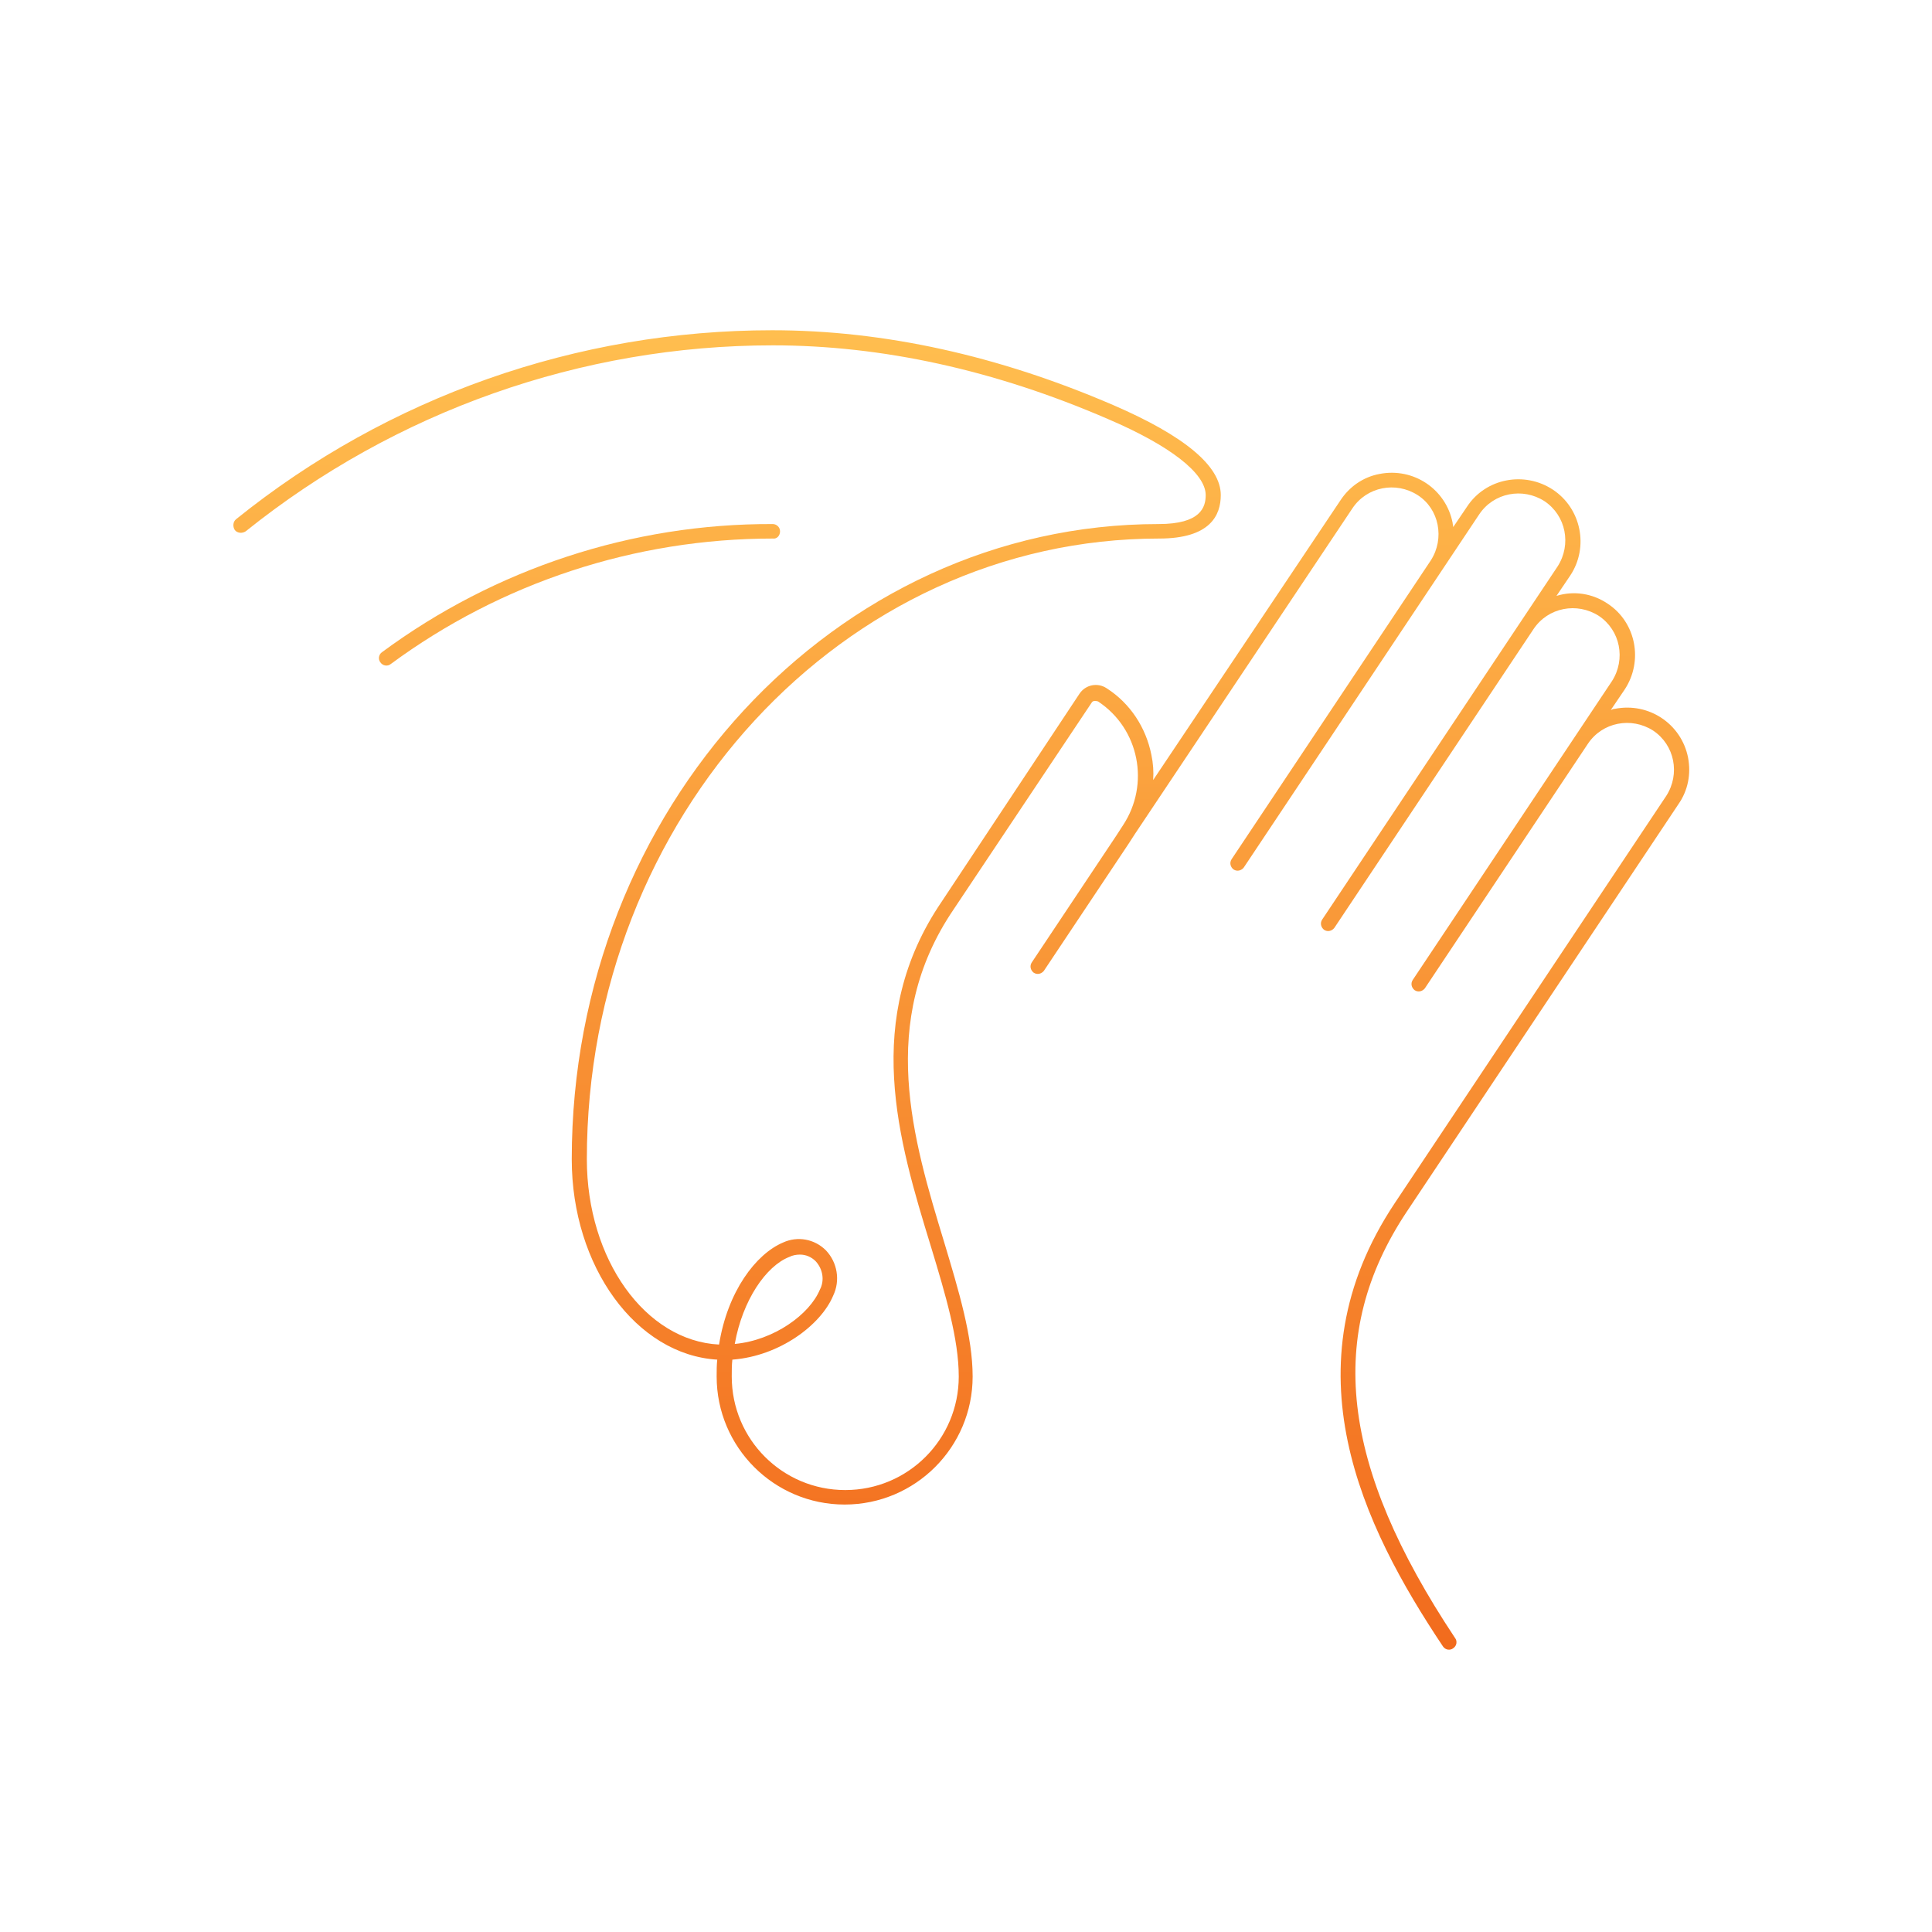 <svg width="320" height="320" viewBox="0 0 320 320" fill="none" xmlns="http://www.w3.org/2000/svg">
<path d="M279.6 125.5C278.5 119.9 273.1 116.3 267.5 117.4C267.3 117.4 267 117.5 266.8 117.6L269.1 114.2C272.2 109.5 271 103.1 266.3 100C263.8 98.3 260.7 97.8 257.8 98.7L260.1 95.3C263.2 90.6 261.9 84.2 257.2 81.1C252.5 78 246.1 79.2 243 83.9L240.7 87.3C240.7 87.1 240.6 86.8 240.6 86.6C239.5 81 234.1 77.4 228.5 78.5C225.8 79 223.5 80.6 222 82.9L191 129.2C191.1 127.8 191 126.4 190.7 125C189.8 120.5 187.2 116.5 183.3 114C181.8 113 179.8 113.4 178.8 114.9L156 149.3C142.7 168.8 148.8 188.9 154.2 206.5C156.6 214.4 158.8 221.8 158.8 228C158.8 238.4 150.4 246.8 140 246.8C129.6 246.8 121.2 238.4 121.2 228C121.2 227 121.2 226.1 121.3 225.2C129.2 224.6 136 219.4 138 214.6C139.2 212.1 138.7 209.1 136.8 207.1C134.9 205.2 132.1 204.7 129.7 205.8C125.2 207.7 120.5 213.9 119.1 222.7C106.9 222.1 97.2 208.6 97.2 192C97.2 135.3 139.7 89.2 192 89.2C200.5 89.2 202.2 85.3 202.2 82C202.2 77.2 196.2 72.2 184.4 67.1C165.4 58.9 146.4 54.7 127.9 54.7C95.6 54.7 64.3 65.7 39.1 86C38.6 86.4 38.5 87.2 38.9 87.8C39.3 88.3 40.1 88.4 40.7 88C65.5 68.1 96.3 57.2 128 57.2C146.1 57.2 164.8 61.3 183.5 69.4C193.8 73.8 199.7 78.4 199.7 82C199.7 84 198.9 86.8 191.9 86.8C138.3 86.8 94.7 134 94.7 192C94.7 209.8 105.4 224.4 118.8 225.2C118.7 226.1 118.7 227 118.7 228C118.7 239.7 128.2 249.2 139.9 249.2C151.6 249.2 161.1 239.7 161.1 228C161.1 221.4 158.8 213.8 156.4 205.8C151.2 188.7 145.3 169.3 157.9 150.7L180.8 116.4C180.9 116.2 181.1 116.1 181.3 116.1C181.5 116.1 181.7 116.1 181.9 116.2C188.7 120.7 190.5 129.9 186 136.7L184.9 138.4L170.9 159.4C170.5 160 170.7 160.7 171.2 161.1C171.8 161.5 172.5 161.3 172.9 160.8L186.9 139.8L188 138.1L224 84.2C226.4 80.6 231.2 79.7 234.8 82C238.4 84.3 239.3 89.2 237 92.8L204 142.3C203.6 142.9 203.8 143.6 204.3 144C204.9 144.4 205.6 144.2 206 143.7L245 85.2C247.4 81.6 252.2 80.7 255.8 83C259.4 85.4 260.3 90.2 258 93.8L219 152.3C218.6 152.9 218.8 153.6 219.3 154C219.9 154.4 220.6 154.2 221 153.7L254 104.2C256.4 100.6 261.2 99.7 264.8 102C268.4 104.4 269.3 109.2 267 112.8L234 162.3C233.6 162.9 233.8 163.6 234.3 164C234.9 164.4 235.6 164.2 236 163.7L263 123.2C265.4 119.6 270.2 118.7 273.8 121C277.4 123.4 278.3 128.2 276 131.8L231 199.3C212.9 226.5 225.7 252.8 239 272.7C239.4 273.3 240.2 273.4 240.7 273C241.3 272.6 241.4 271.8 241 271.3C222 242.7 219.5 221 233 200.7L278 133.2C279.6 130.9 280.1 128.2 279.6 125.5ZM130.7 208.2C131.3 207.9 131.9 207.8 132.5 207.8C133.5 207.8 134.4 208.2 135.1 208.9C136.3 210.2 136.6 212.1 135.8 213.6C134.1 217.7 128.2 222 121.7 222.6C123 215.3 126.9 209.7 130.7 208.2Z" fill="url(#paint0_linear_4_1517)"/>
<path d="M129.2 88C129.2 87.3 128.6 86.8 128 86.8C104.7 86.7 82 94.2 63.3 108C62.7 108.4 62.6 109.2 63 109.7C63.4 110.3 64.2 110.4 64.7 110C83 96.5 105.2 89.2 128 89.2C128.7 89.3 129.2 88.7 129.2 88Z" fill="url(#paint1_linear_4_1517)"/>
<defs>
<linearGradient id="paint0_linear_4_1517" x1="159.219" y1="54.7" x2="159.219" y2="273.24" gradientUnits="userSpaceOnUse">
<stop stop-color="#FFBE4F"/>
<stop offset="1" stop-color="#F26B1D"/>
</linearGradient>
<linearGradient id="paint1_linear_4_1517" x1="159.219" y1="54.7" x2="159.219" y2="273.24" gradientUnits="userSpaceOnUse">
<stop stop-color="#FFBE4F"/>
<stop offset="1" stop-color="#F26B1D"/>
</linearGradient>
</defs>
</svg>
